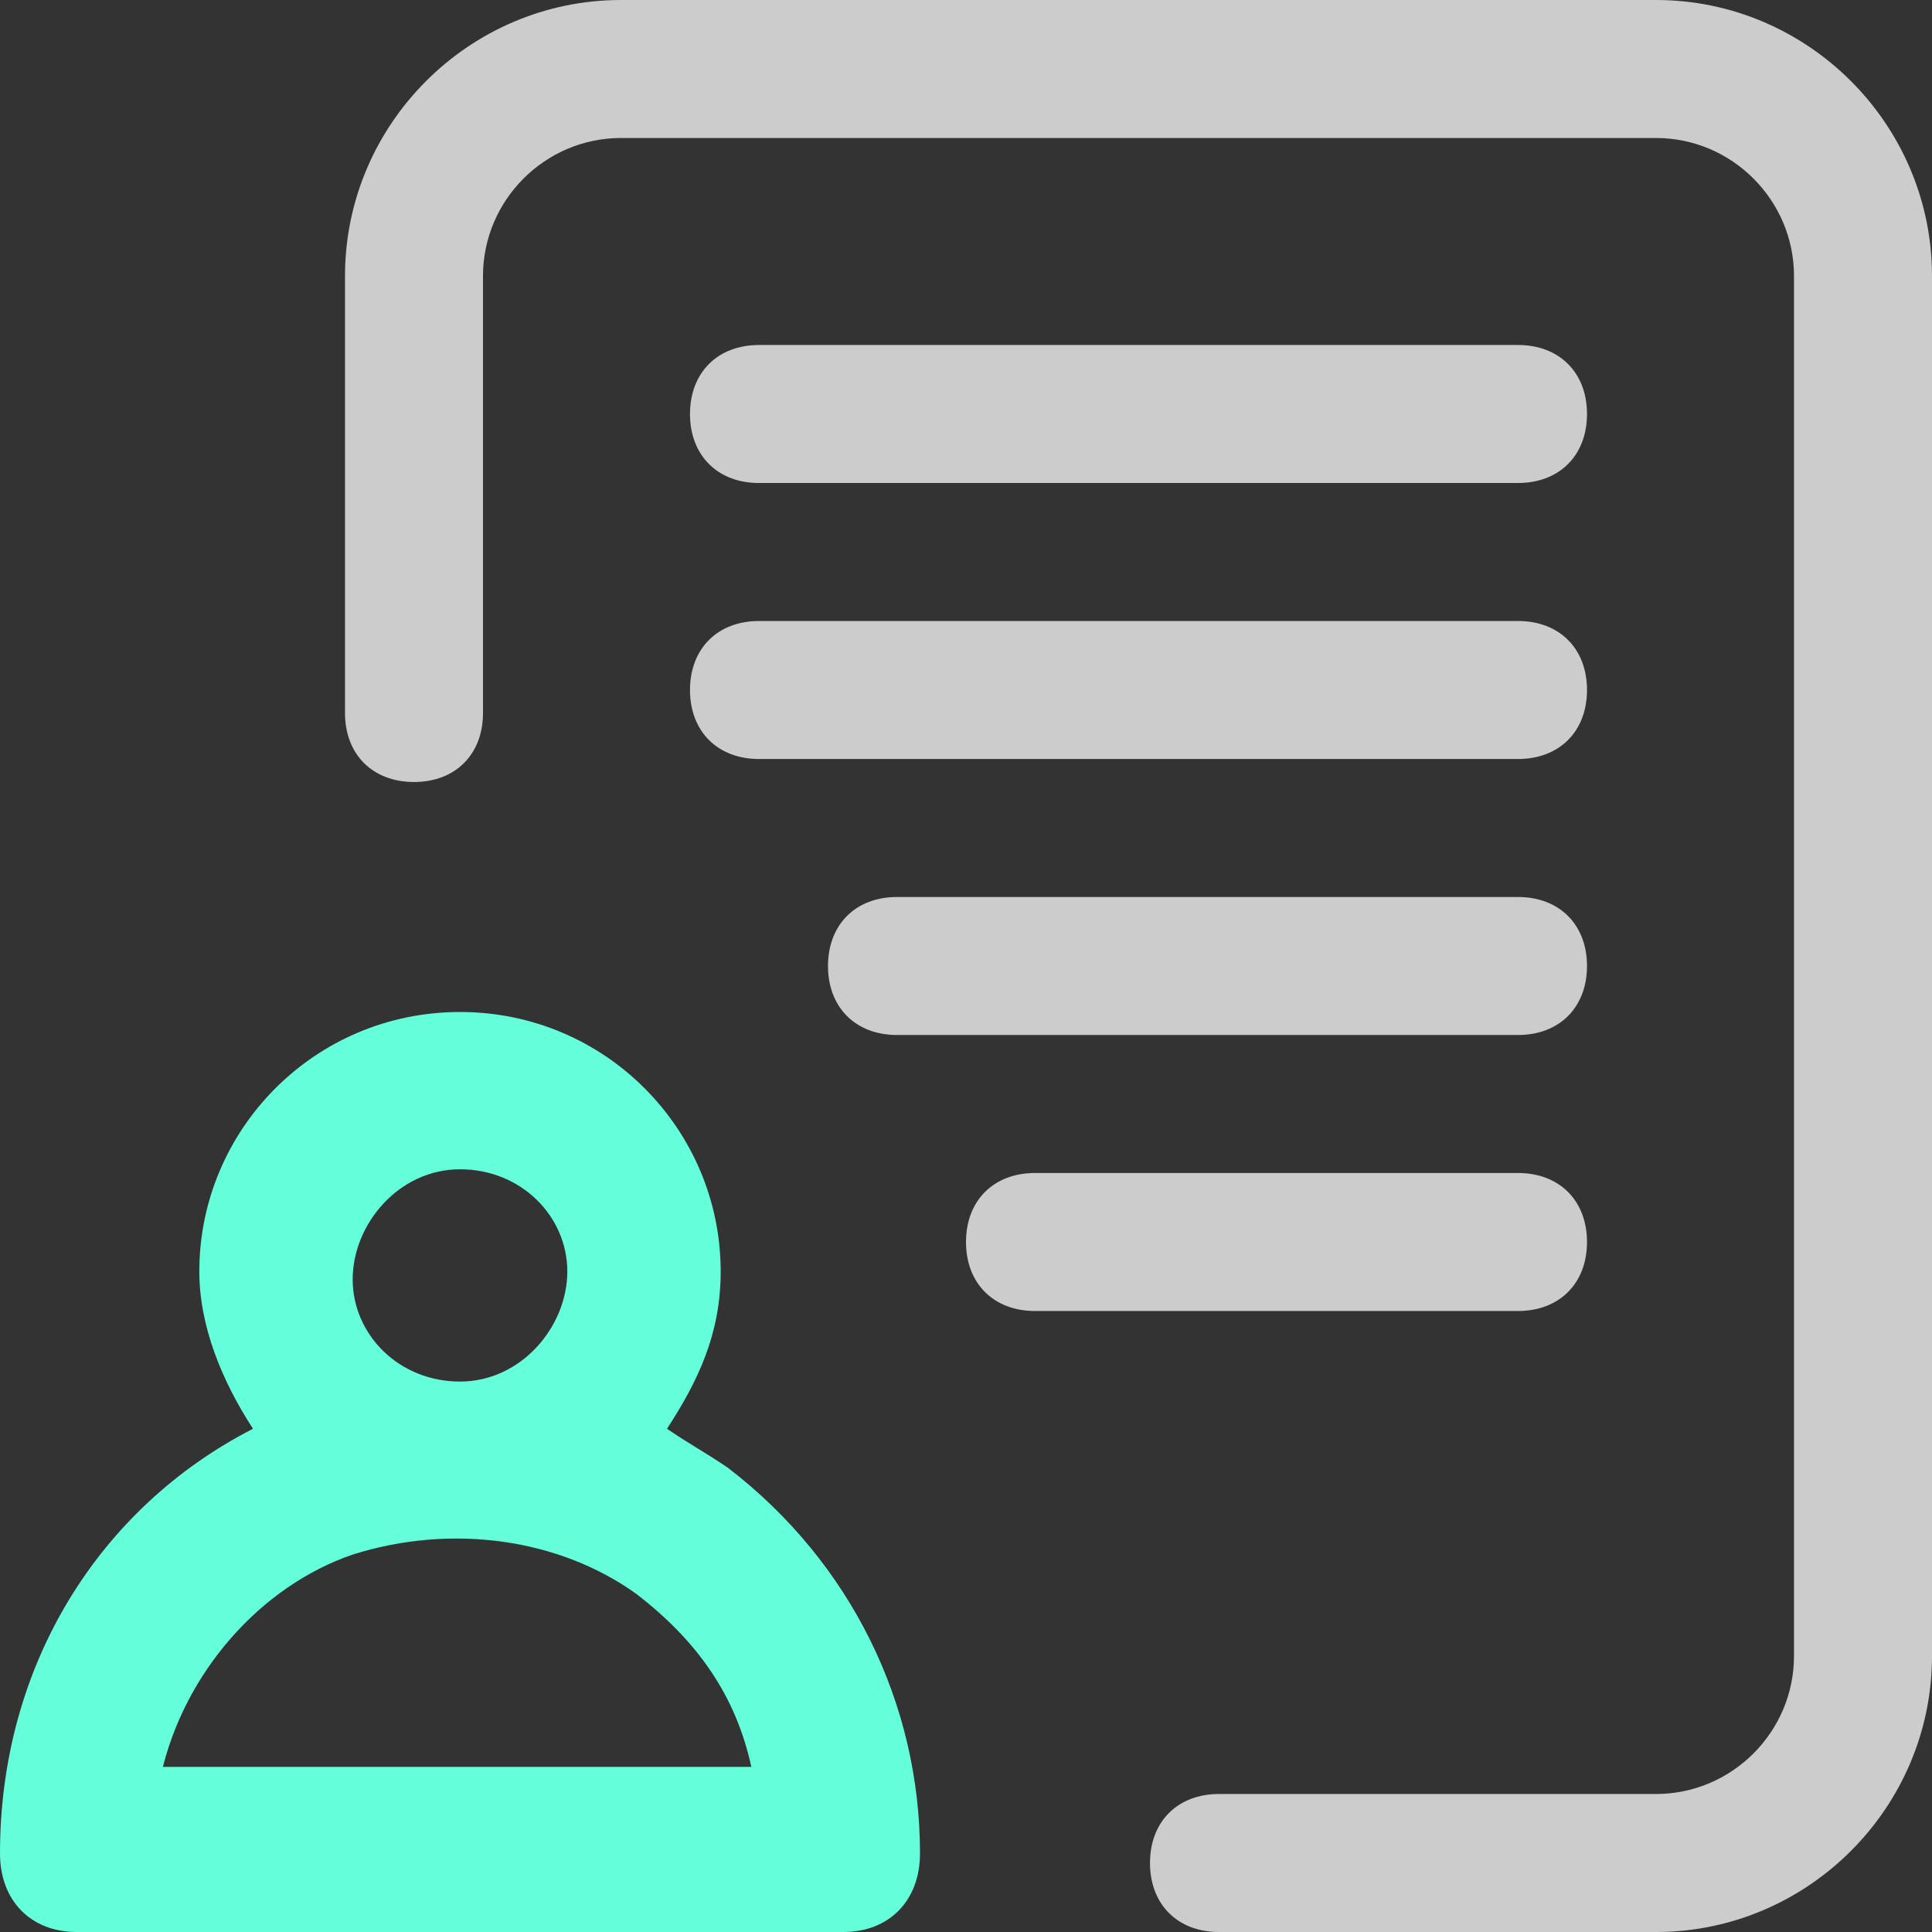 <svg width="42" height="42" viewBox="0 0 42 42" fill="none" xmlns="http://www.w3.org/2000/svg">
<rect x="0" y="0" width="42" height="42" fill="#333333" stroke="none"/>
<g clip-path="url(#clip0_72_195)">
<path d="M36 42H26.5C25.6 42 25 41.4 25 40.5C25 39.6 25.6 39 26.5 39H36C37.65 39 39 37.65 39 36V6C39 4.35 37.65 3 36 3H13.5C11.85 3 10.5 4.35 10.5 6V15.5C10.5 16.4 9.9 17 9 17C8.1 17 7.5 16.4 7.5 15.5V6C7.5 2.7 10.2 0 13.5 0H36C39.3 0 42 2.7 42 6V36C42 39.3 39.3 42 36 42Z" fill="white" fill-opacity="0.75"/>
<path d="M15.833 31.915C15.333 31.573 15 31.402 14.5 31.06C15.167 30.034 15.667 29.009 15.667 27.641C15.667 24.564 13.167 22 10 22C6.833 22 4.333 24.564 4.333 27.641C4.333 28.838 4.833 30.034 5.5 31.06C2.167 32.769 0 36.188 0 40.291C0 41.316 0.667 42 1.667 42H18.333C19.333 42 20 41.316 20 40.291C20 37.043 18.5 33.966 15.833 31.915ZM10 25.419C11.333 25.419 12.333 26.444 12.333 27.641C12.333 28.838 11.333 30.034 10 30.034C8.667 30.034 7.667 29.009 7.667 27.812C7.667 26.615 8.667 25.419 10 25.419ZM3.5 38.581C4 36.359 5.667 34.479 7.667 33.795C9.833 33.111 12.167 33.453 13.833 34.65C15.167 35.675 16 36.872 16.333 38.41H3.5V38.581Z" fill="#64FFDA"/>
<path d="M33 10.5H16.5C15.6 10.5 15 9.9 15 9C15 8.1 15.6 7.5 16.5 7.5H33C33.9 7.5 34.5 8.1 34.5 9C34.5 9.9 33.9 10.5 33 10.5Z" fill="white" fill-opacity="0.75"/>
<path d="M33 16.5H16.5C15.6 16.5 15 15.9 15 15C15 14.1 15.6 13.5 16.5 13.5H33C33.9 13.5 34.5 14.1 34.5 15C34.5 15.9 33.9 16.5 33 16.5Z" fill="white" fill-opacity="0.75"/>
<path d="M33 22.5H19.5C18.6 22.5 18 21.9 18 21C18 20.1 18.6 19.5 19.5 19.5H33C33.9 19.5 34.5 20.1 34.5 21C34.5 21.9 33.9 22.5 33 22.5Z" fill="white" fill-opacity="0.75"/>
<path d="M33 28.5H22.5C21.6 28.5 21 27.9 21 27C21 26.1 21.6 25.5 22.5 25.5H33C33.9 25.5 34.5 26.1 34.5 27C34.5 27.9 33.9 28.5 33 28.5Z" fill="white" fill-opacity="0.75"/>
</g>
<defs>
<clipPath id="clip0_72_195">
<rect width="42" height="42" fill="white"/>
</clipPath>
</defs>
</svg>
